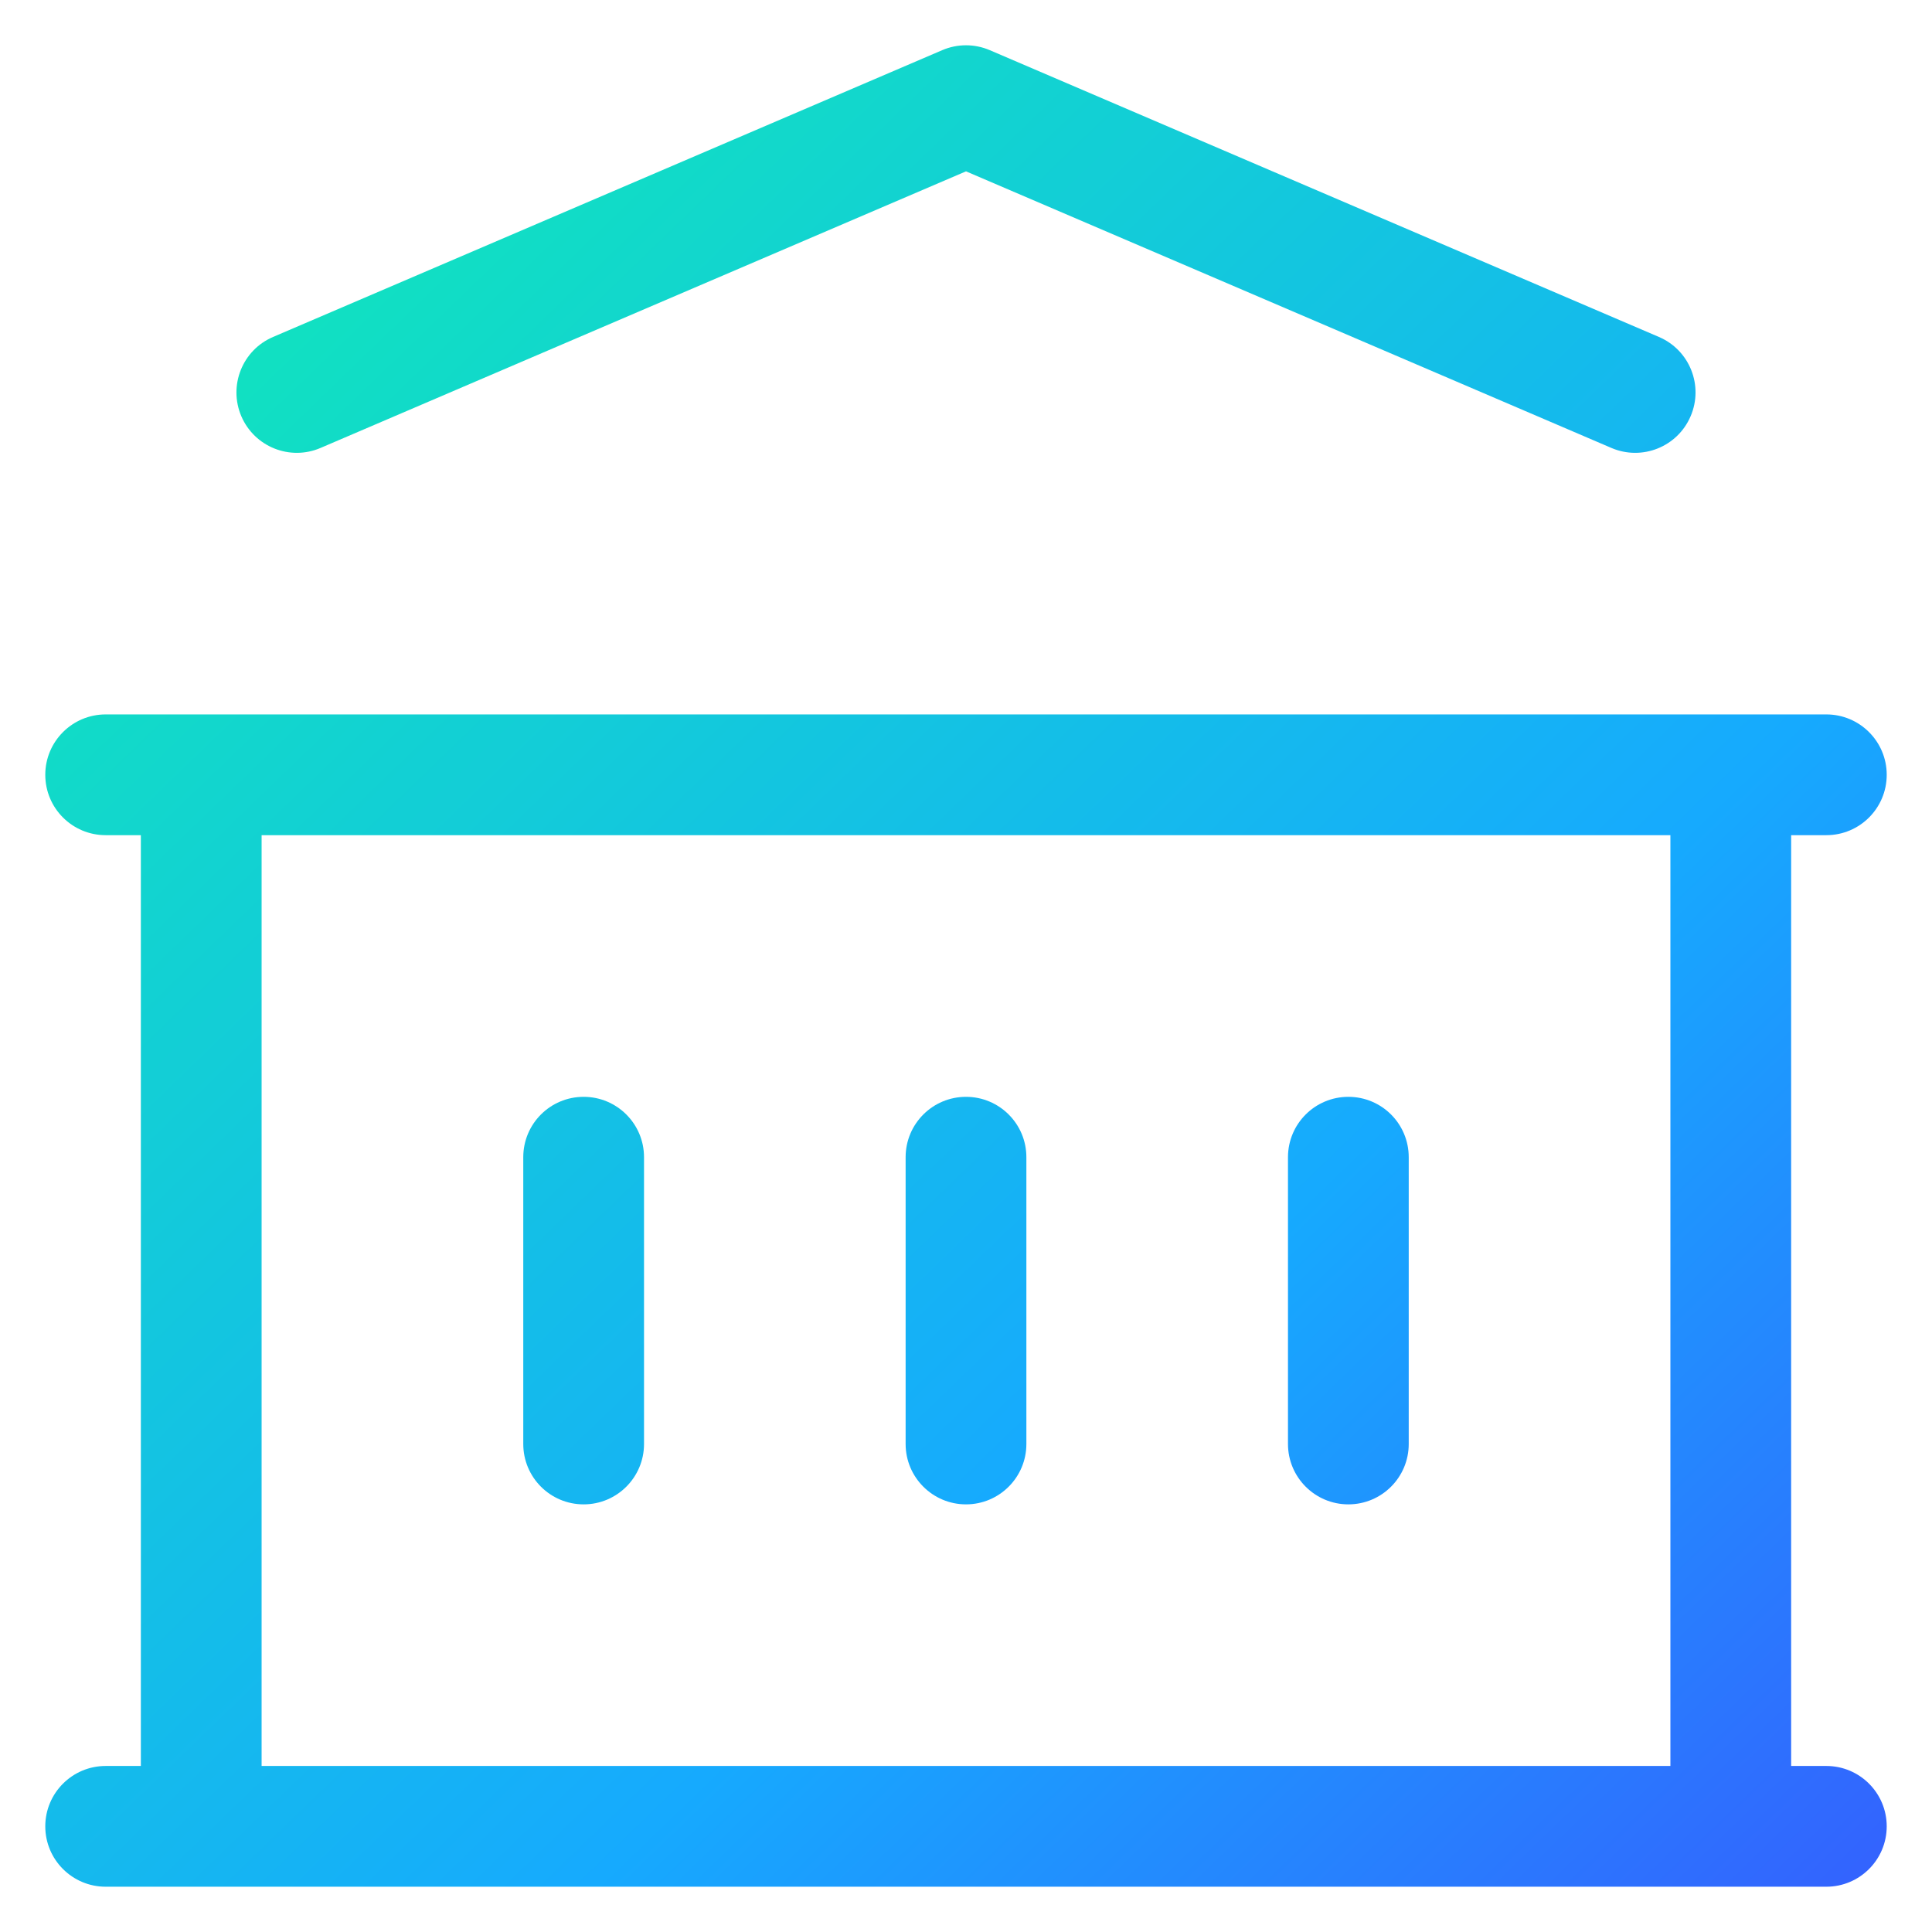 <svg width="32" height="32" viewBox="0 0 32 32" fill="none" xmlns="http://www.w3.org/2000/svg">
<path fill-rule="evenodd" clip-rule="evenodd" d="M15.606 0.831C15.857 0.723 16.142 0.723 16.394 0.831L27.477 5.581C27.985 5.798 28.22 6.386 28.002 6.894C27.785 7.402 27.197 7.637 26.689 7.419L16 2.838L5.31 7.419C4.803 7.637 4.215 7.402 3.997 6.894C3.78 6.386 4.015 5.798 4.523 5.581L15.606 0.831ZM1.75 11.833C1.198 11.833 0.75 12.281 0.75 12.833C0.75 13.386 1.198 13.833 1.75 13.833H2.333V29.25H1.75C1.198 29.25 0.75 29.698 0.75 30.25C0.75 30.802 1.198 31.25 1.75 31.25H30.25C30.802 31.25 31.25 30.802 31.25 30.25C31.25 29.698 30.802 29.25 30.25 29.25H29.667V13.833H30.25C30.802 13.833 31.25 13.386 31.25 12.833C31.25 12.281 30.802 11.833 30.25 11.833H28.667H3.333H1.75ZM27.667 13.833V29.25H4.333V13.833H27.667ZM10.667 19.167C10.667 18.614 10.219 18.167 9.667 18.167C9.114 18.167 8.667 18.614 8.667 19.167V23.917C8.667 24.469 9.114 24.917 9.667 24.917C10.219 24.917 10.667 24.469 10.667 23.917V19.167ZM16 18.167C16.552 18.167 17 18.614 17 19.167V23.917C17 24.469 16.552 24.917 16 24.917C15.448 24.917 15 24.469 15 23.917V19.167C15 18.614 15.448 18.167 16 18.167ZM23.333 19.167C23.333 18.614 22.886 18.167 22.333 18.167C21.781 18.167 21.333 18.614 21.333 19.167V23.917C21.333 24.469 21.781 24.917 22.333 24.917C22.886 24.917 23.333 24.469 23.333 23.917V19.167Z" fill="url(#paint0_linear)"/>
<defs>
<linearGradient id="paint0_linear" x1="-0.394" y1="-0.012" x2="31.25" y2="32.775" gradientUnits="userSpaceOnUse">
<stop stop-color="#0FF3AD"/>
<stop offset="0.649" stop-color="#16AAFE"/>
<stop offset="1" stop-color="#365CFE"/>
</linearGradient>
</defs>
</svg>
